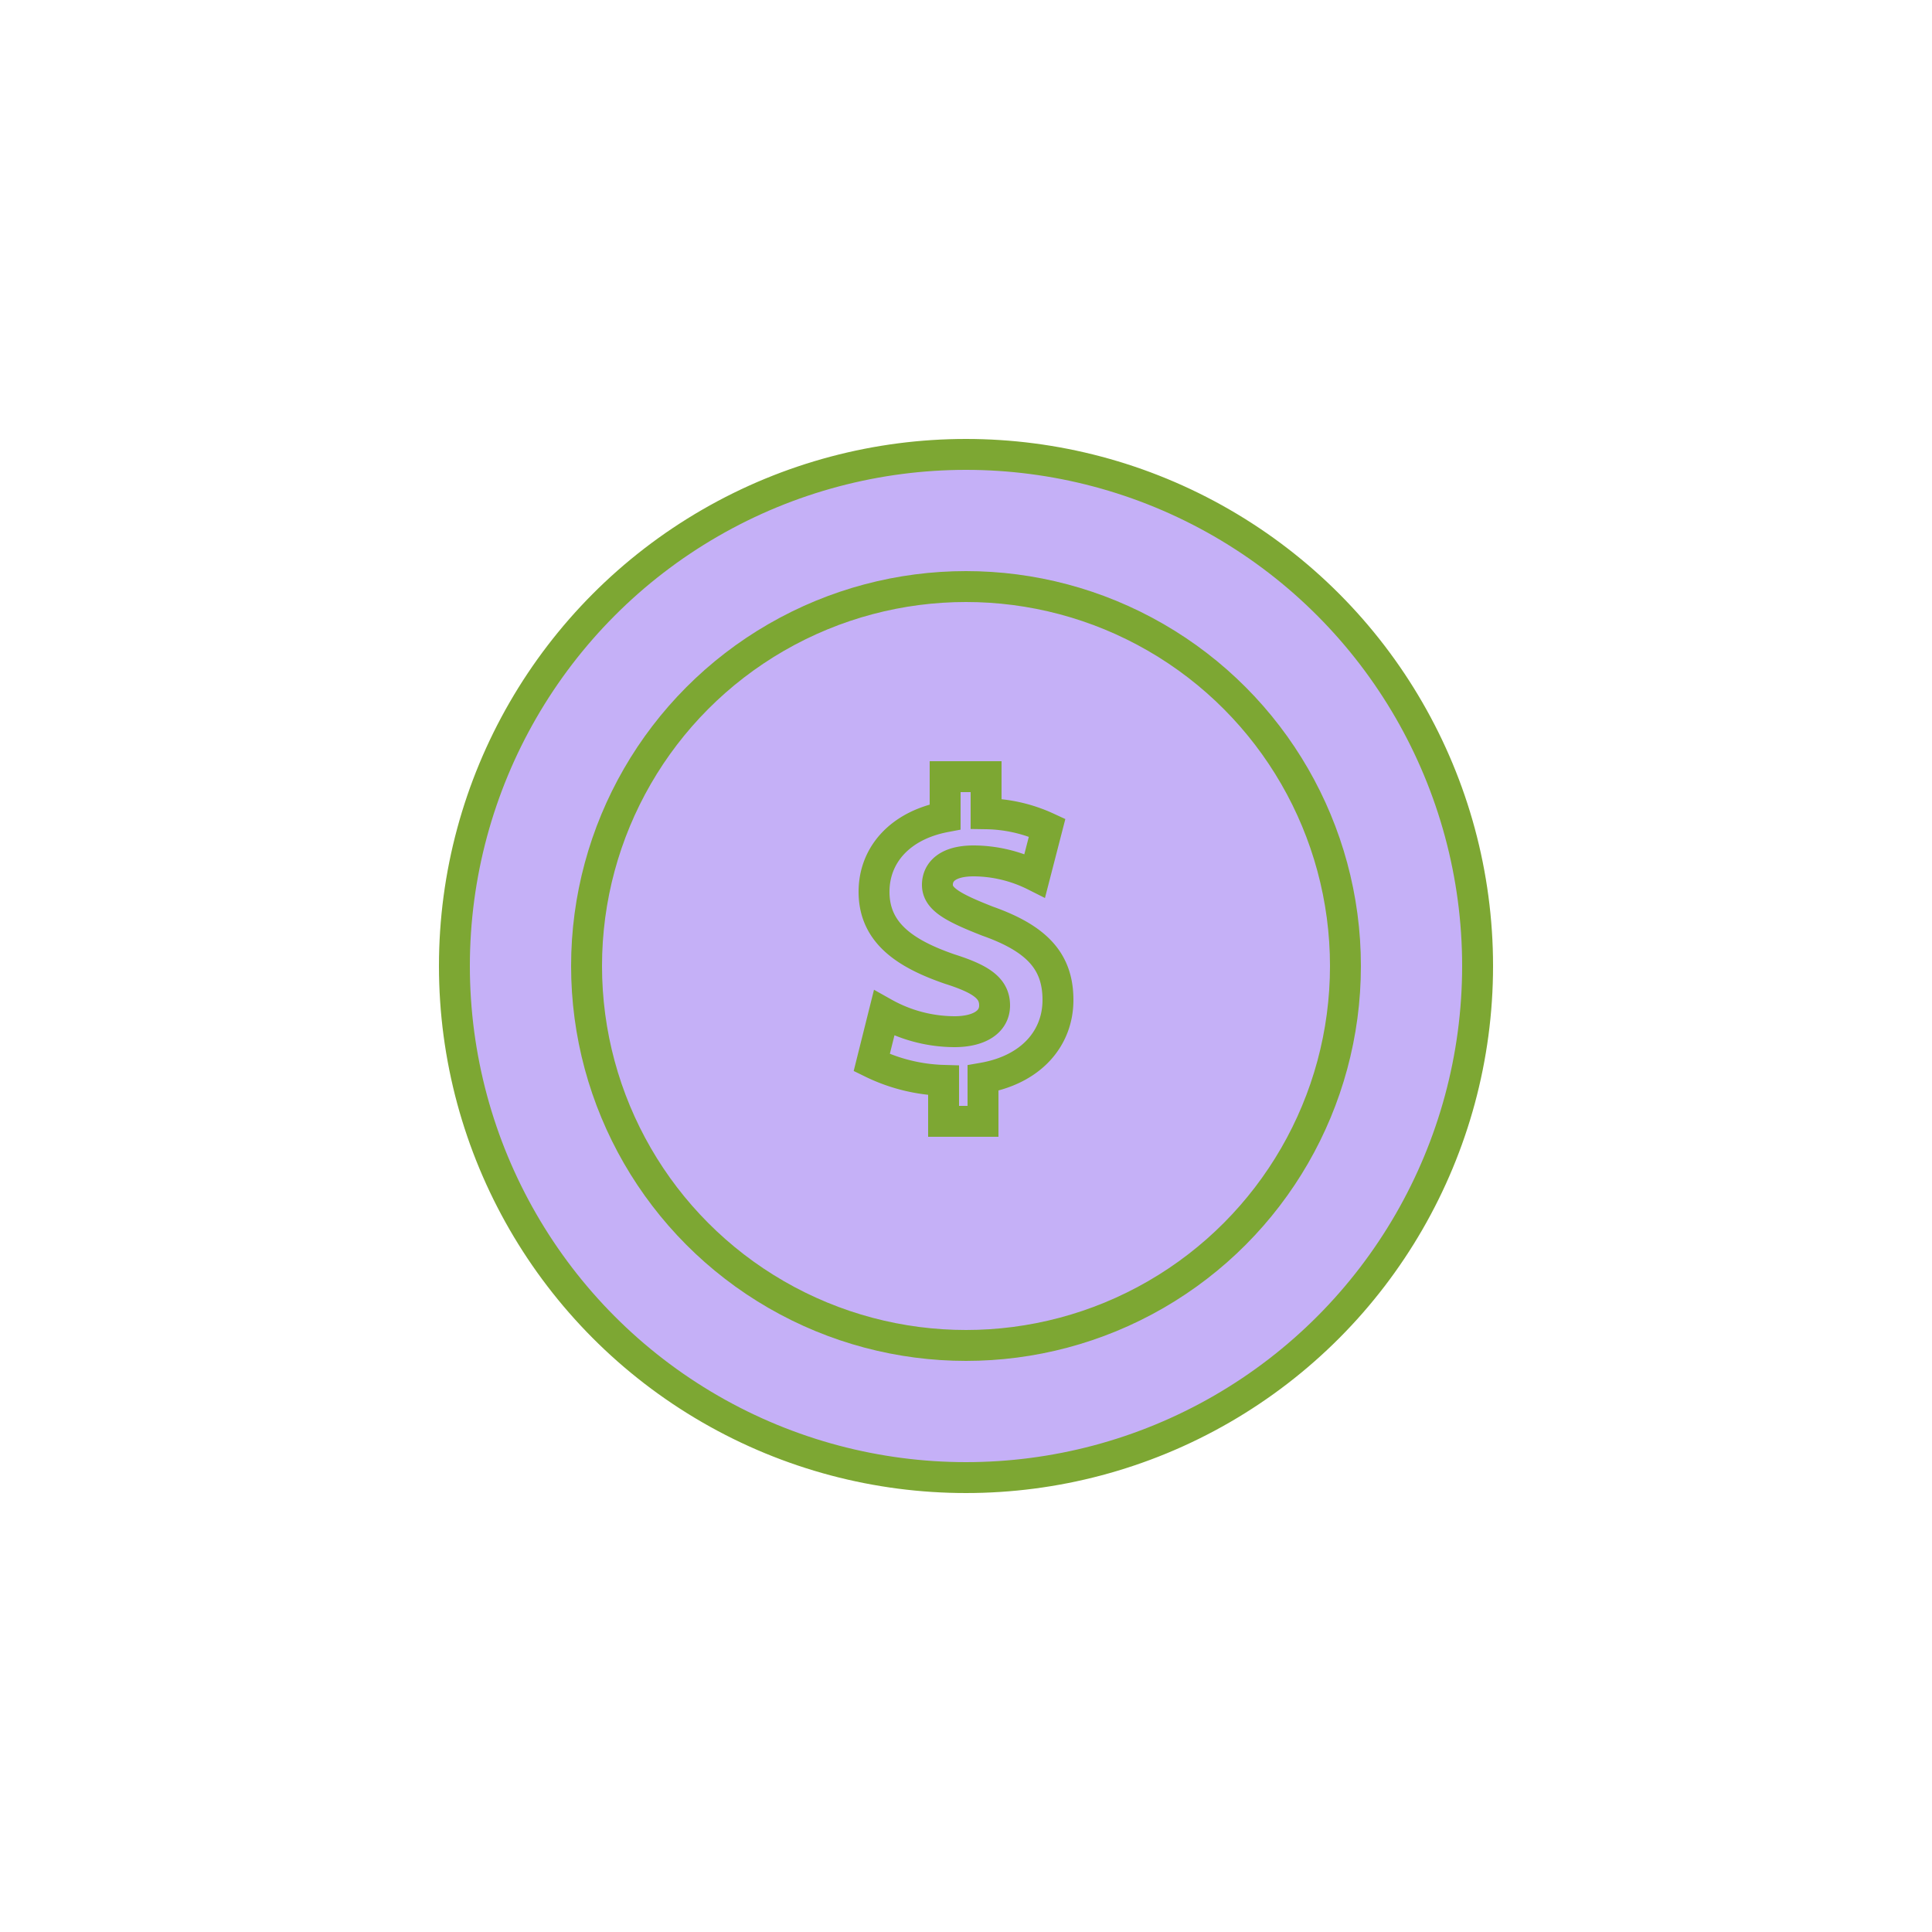 <svg id="Calque_1" data-name="Calque 1" xmlns="http://www.w3.org/2000/svg" viewBox="0 0 250 250"><defs><style>.cls-1{fill:#fff;}.cls-2{fill:#c5b0f7;stroke:#7da733;stroke-miterlimit:10;stroke-width:4px;}</style></defs><title>dot-icon-2-night</title><rect class="cls-1" width="250" height="250"/><circle class="cls-2" cx="125" cy="125" r="66.2"/><circle class="cls-2" cx="125" cy="125" r="49.1"/><path class="cls-2" d="M122.1,145v-5.2a22.6,22.6,0,0,1-9.3-2.3l1.6-6.4a18.79,18.79,0,0,0,9.1,2.4c3.1,0,5.2-1.2,5.2-3.4s-1.7-3.4-5.8-4.7c-5.8-2-9.8-4.7-9.8-10,0-4.8,3.4-8.6,9.2-9.7v-5.2h5.3v4.8a19.54,19.54,0,0,1,7.9,1.8l-1.6,6.2a17.82,17.82,0,0,0-7.9-1.9c-3.5,0-4.7,1.5-4.7,3.1,0,1.8,1.9,2.9,6.5,4.7,6.5,2.3,9.1,5.3,9.1,10.2s-3.4,9-9.7,10.1v5.6h-5.1Z"/></svg>